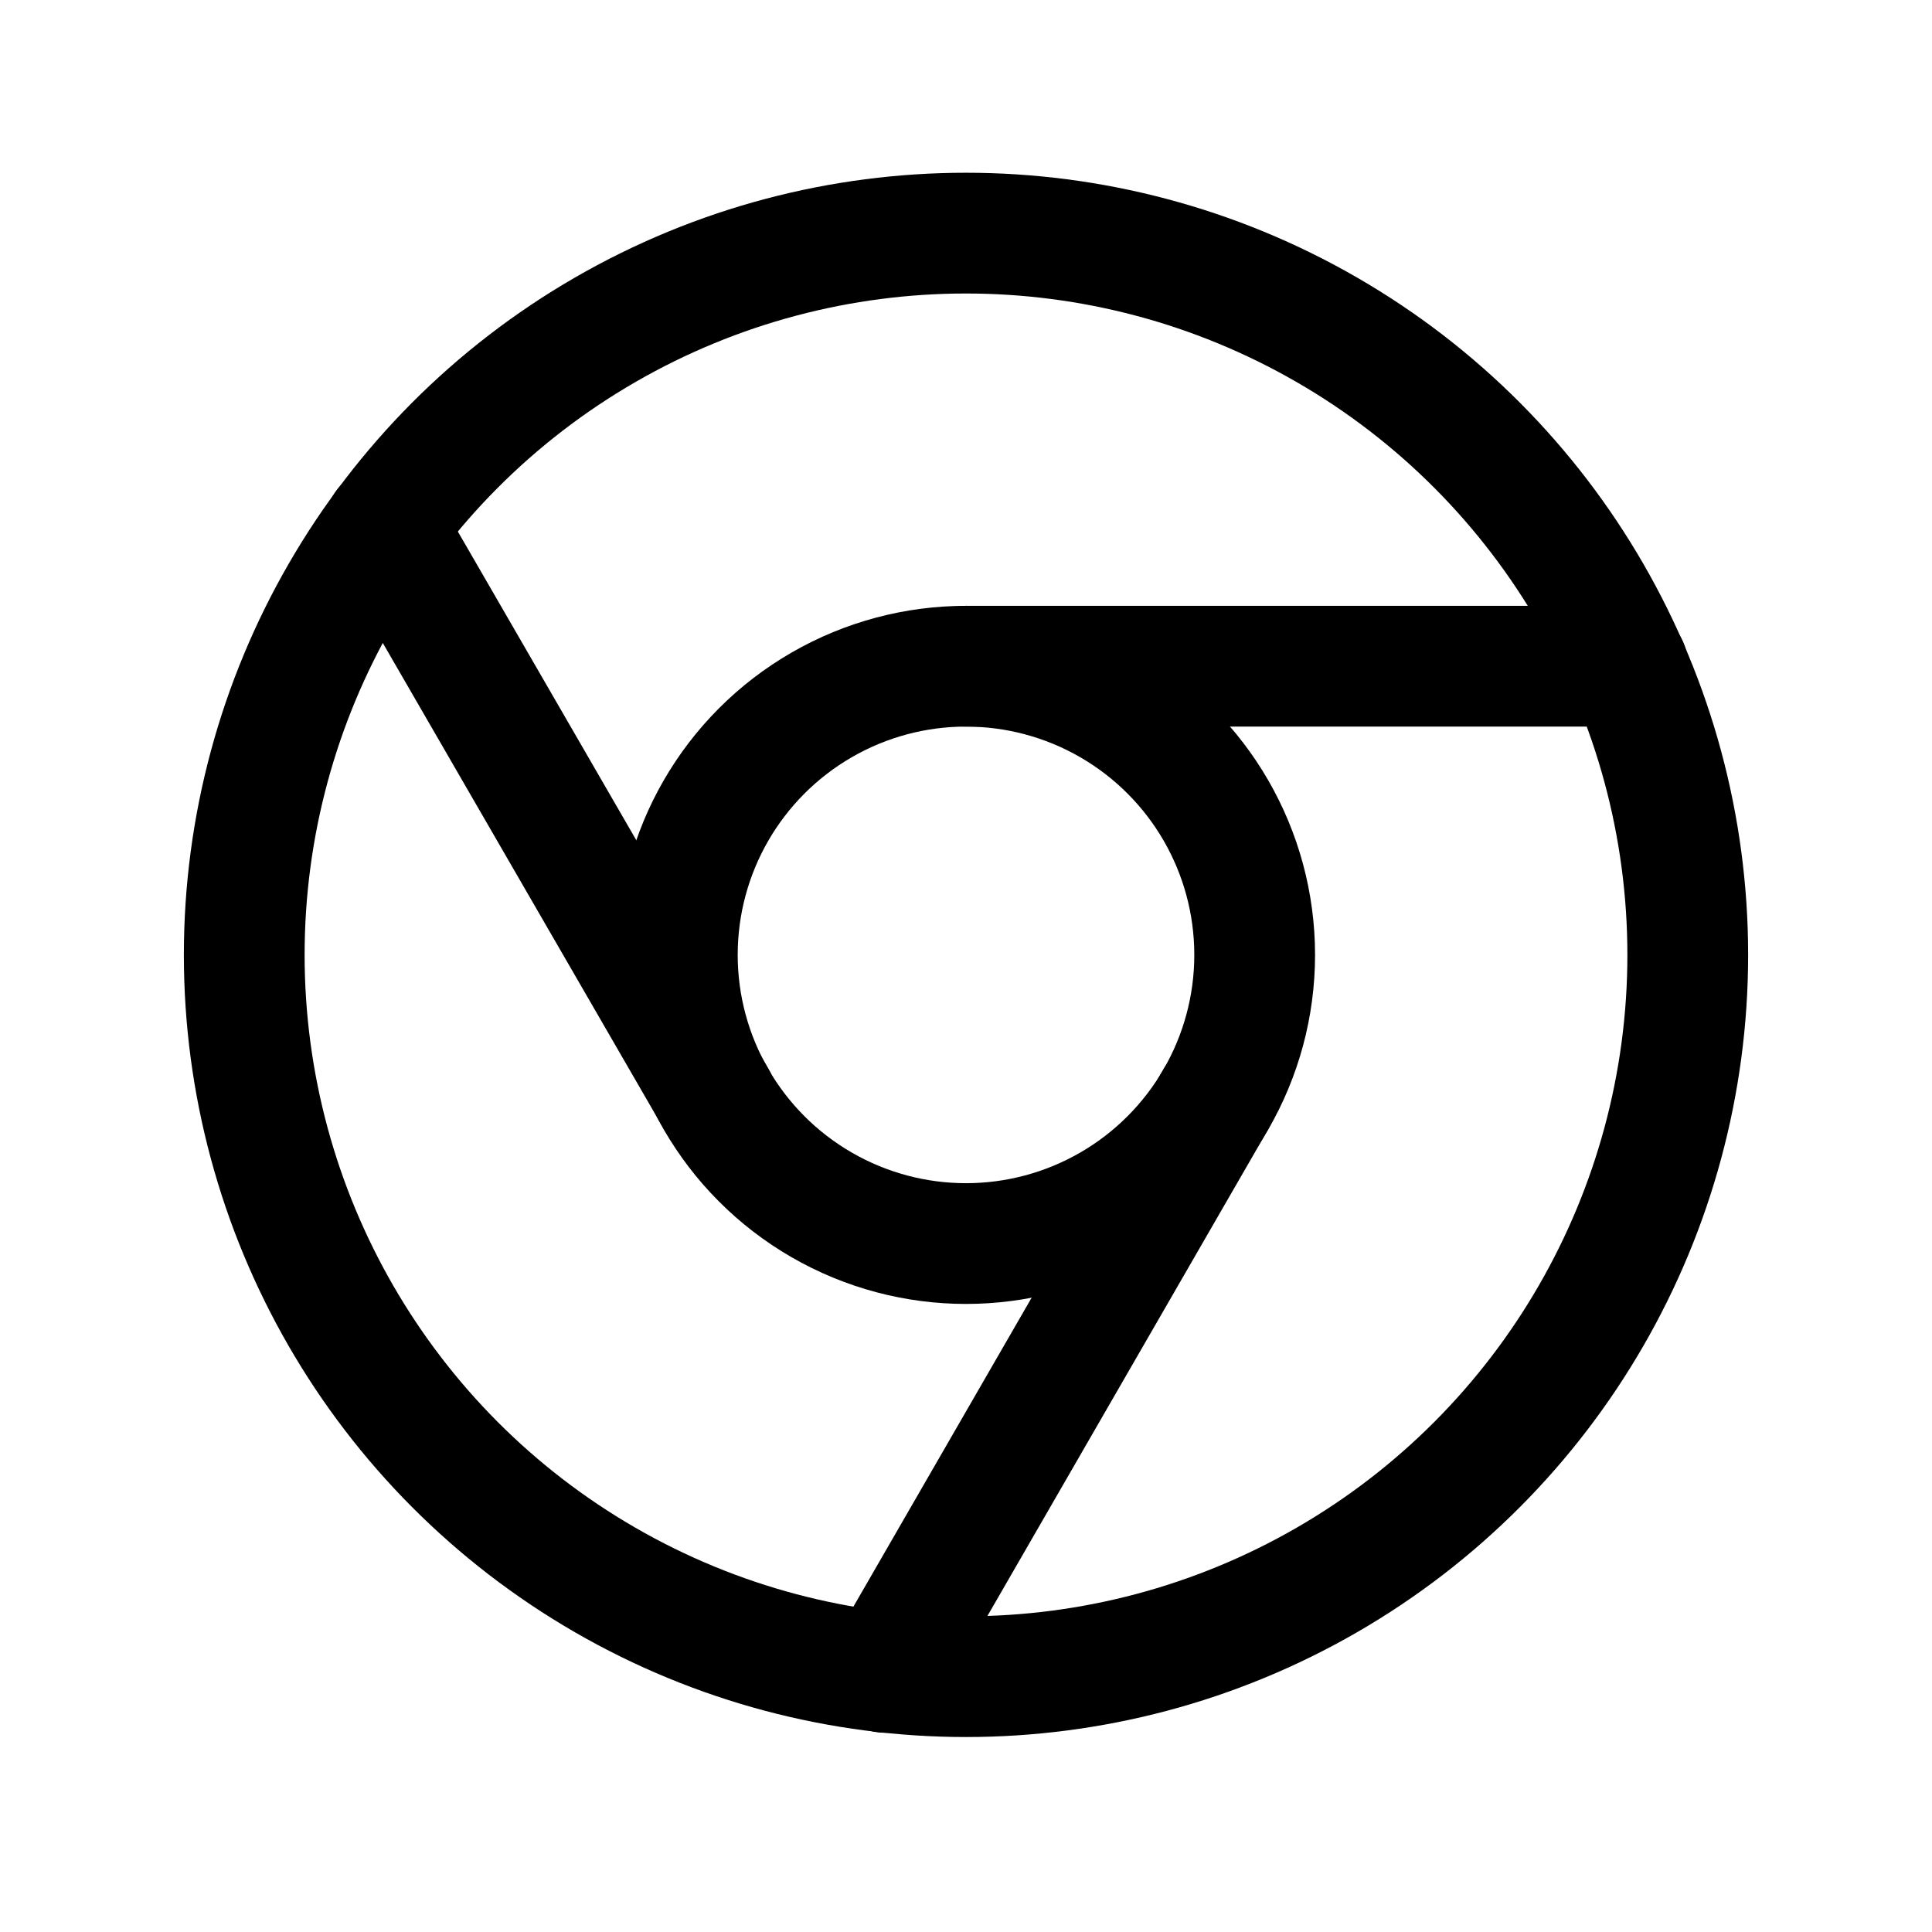 <svg xmlns="http://www.w3.org/2000/svg" xmlns:xlink="http://www.w3.org/1999/xlink" width="24" height="24" viewBox="0 0 24 24">
  <defs>
    <style>
      .cls-1 {
        clip-path: url(#clip-Chrome);
      }

      .cls-2 {
        fill: none;
        stroke: #000;
        stroke-linecap: round;
        stroke-linejoin: round;
        stroke-width: 1.5px;
      }
    </style>
    <clipPath id="clip-Chrome">
      <rect width="24" height="24"/>
    </clipPath>
  </defs>
  <g id="Chrome" class="cls-1">
    <g id="Group_1993" data-name="Group 1993">
      <g id="chrome-2" data-name="chrome" transform="translate(1.241 1.103)">
        <circle id="Ellipse_571" data-name="Ellipse 571" class="cls-2" cx="8.966" cy="8.966" r="8.966" transform="translate(1.793 1.793)"/>
        <circle id="Ellipse_572" data-name="Ellipse 572" class="cls-2" cx="3.586" cy="3.586" r="3.586" transform="translate(7.173 7.173)"/>
        <line id="Line_271" data-name="Line 271" class="cls-2" x1="8.222" transform="translate(10.759 7.173)"/>
        <line id="Line_272" data-name="Line 272" class="cls-2" x2="4.116" y2="7.119" transform="translate(3.542 5.434)"/>
        <line id="Line_273" data-name="Line 273" class="cls-2" y1="7.119" x2="4.107" transform="translate(9.755 12.553)"/>
      </g>
    </g>
  </g>
</svg>
